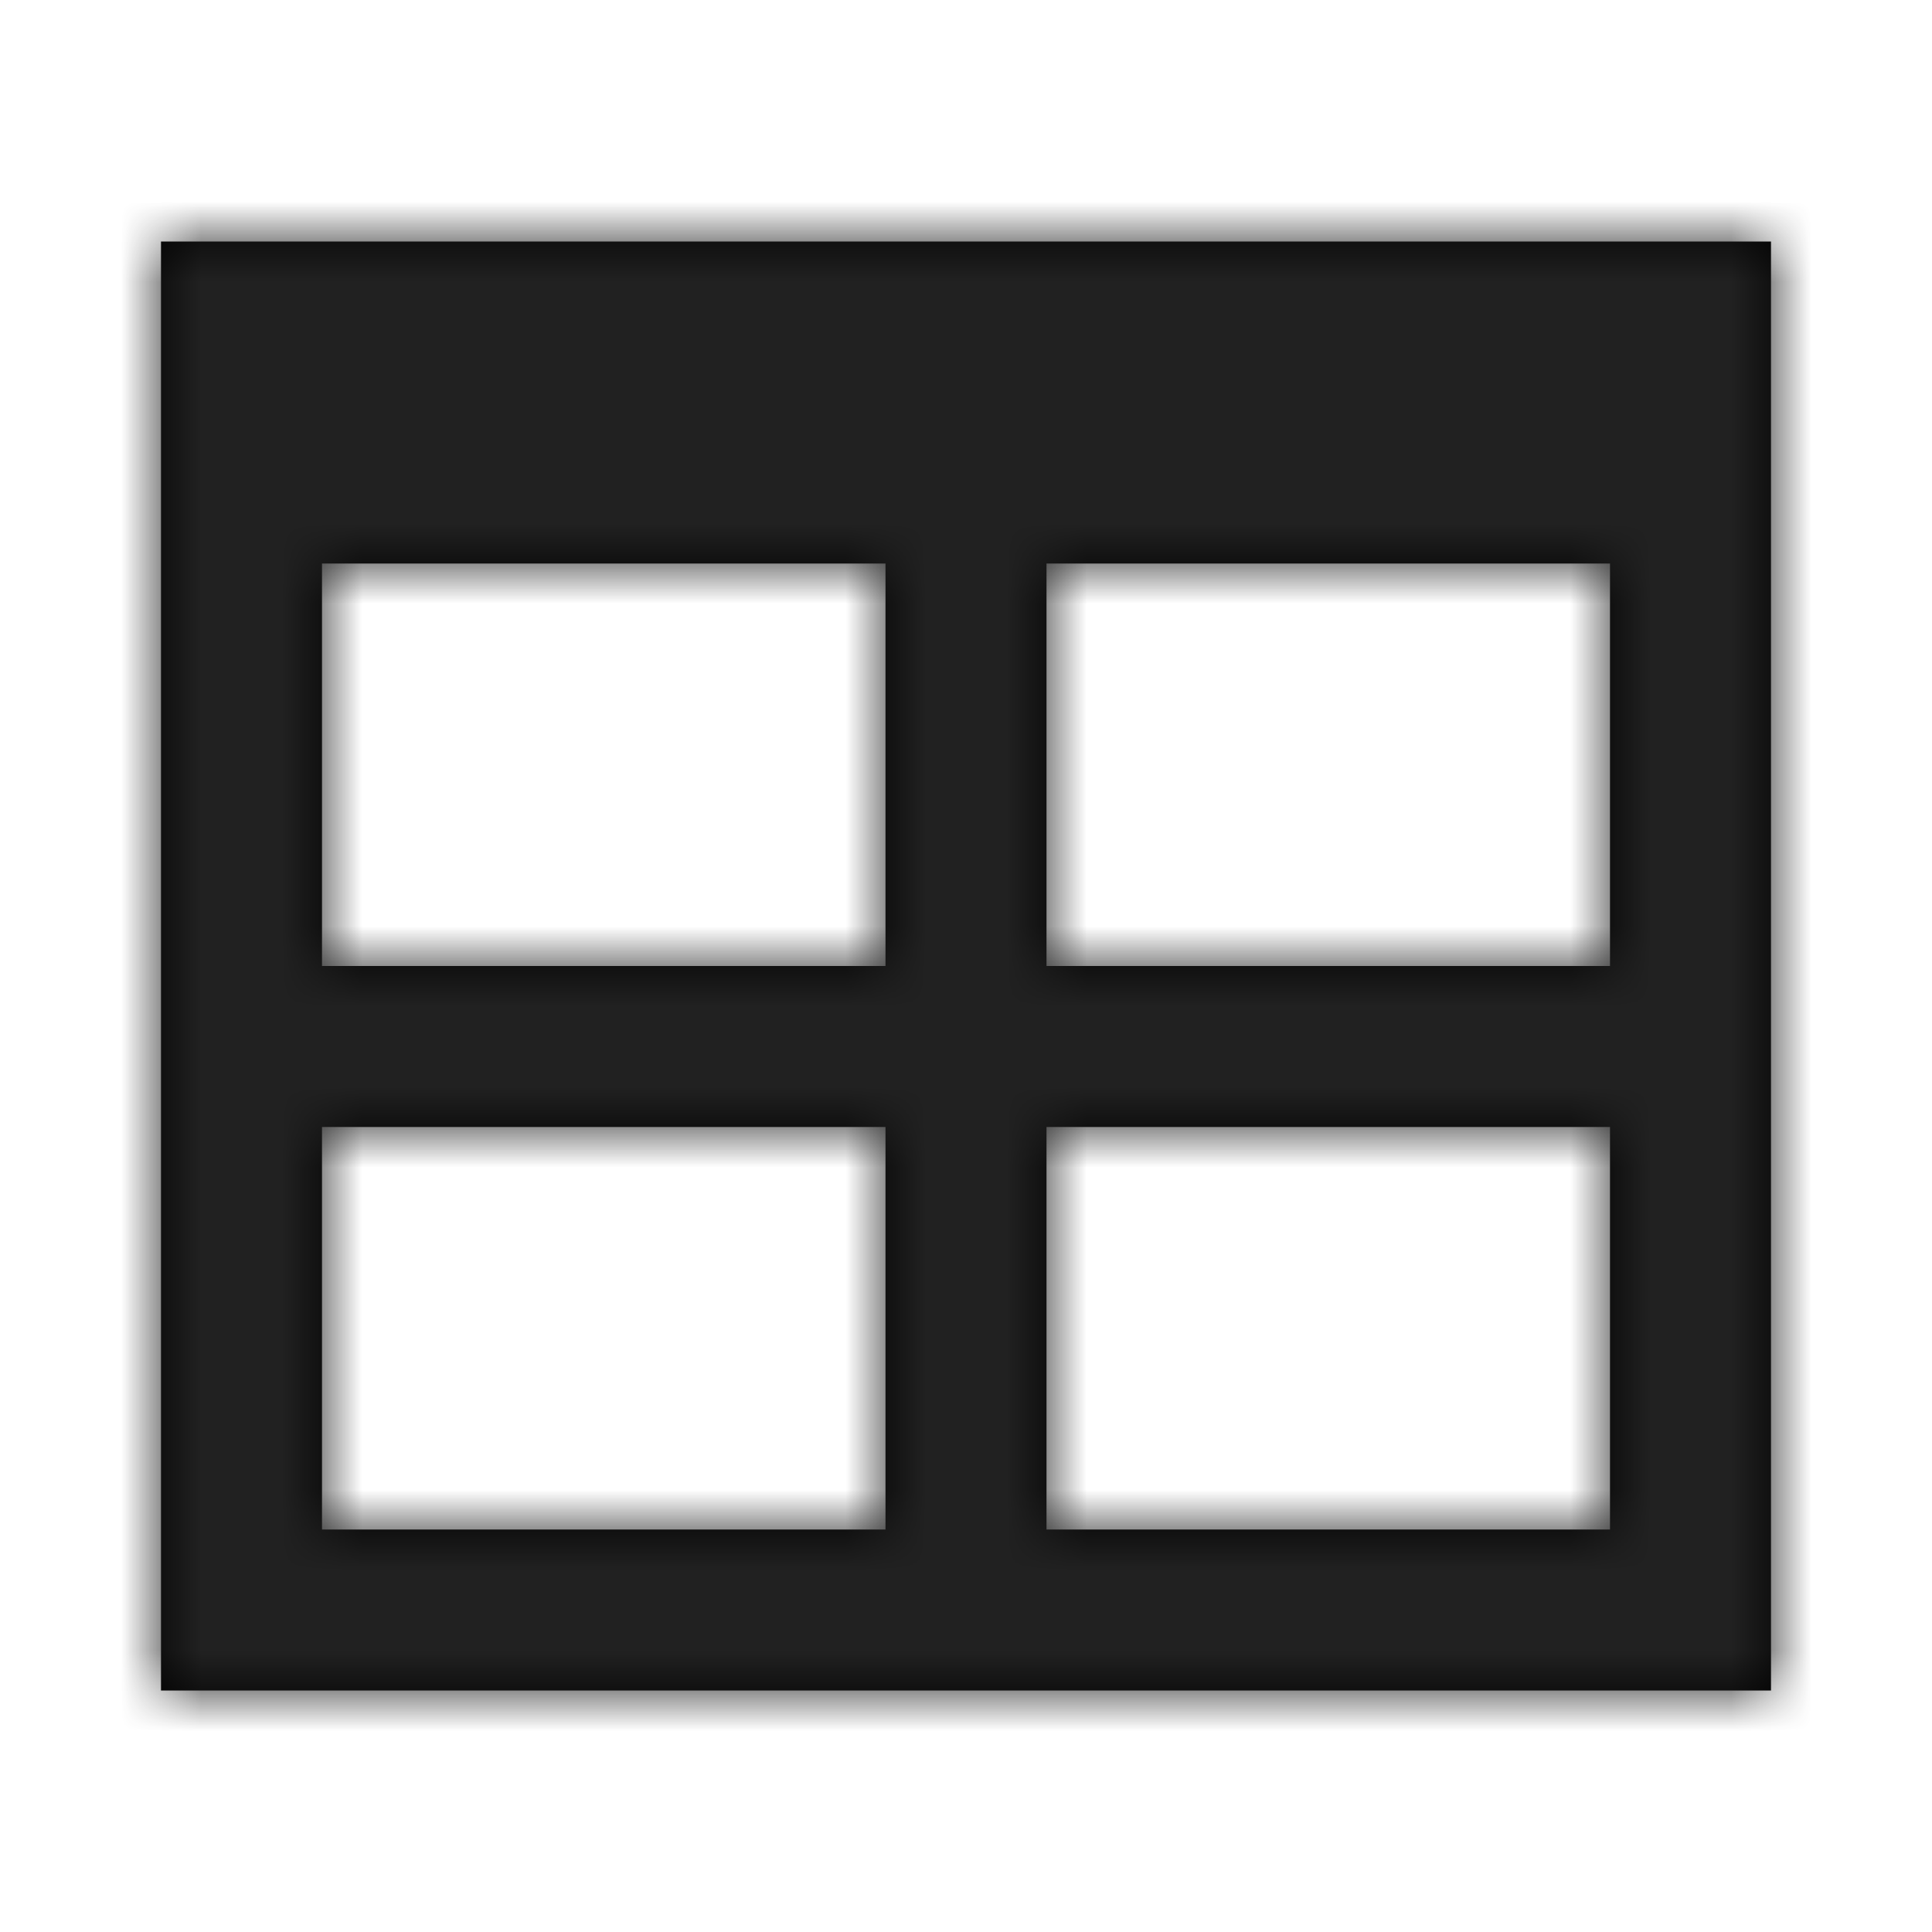 <svg xmlns="http://www.w3.org/2000/svg" xmlns:xlink="http://www.w3.org/1999/xlink" width="24" height="24" viewBox="0 0 24 24">
    <defs>
        <path id="gazsoccfya" d="M2 3v18h20V3H2zm18 9h-7V7h7v5zm-9-5v5H4V7h7zm-7 7h7v5H4v-5zm9 5v-5h7v5h-7z"/>
    </defs>
    <g fill="none" fill-rule="evenodd">
        <g>
            <g transform="translate(-296 -632) translate(296 632)">
                <path d="M0 0H24V24H0z"/>
                <mask id="k4947i4flb" fill="#fff">
                    <use xlink:href="#gazsoccfya"/>
                </mask>
                <use fill="#000" fill-rule="nonzero" xlink:href="#gazsoccfya"/>
                <g fill="#212121" mask="url(#k4947i4flb)">
                    <path d="M0 0H24V24H0z"/>
                </g>
            </g>
        </g>
    </g>
</svg>
